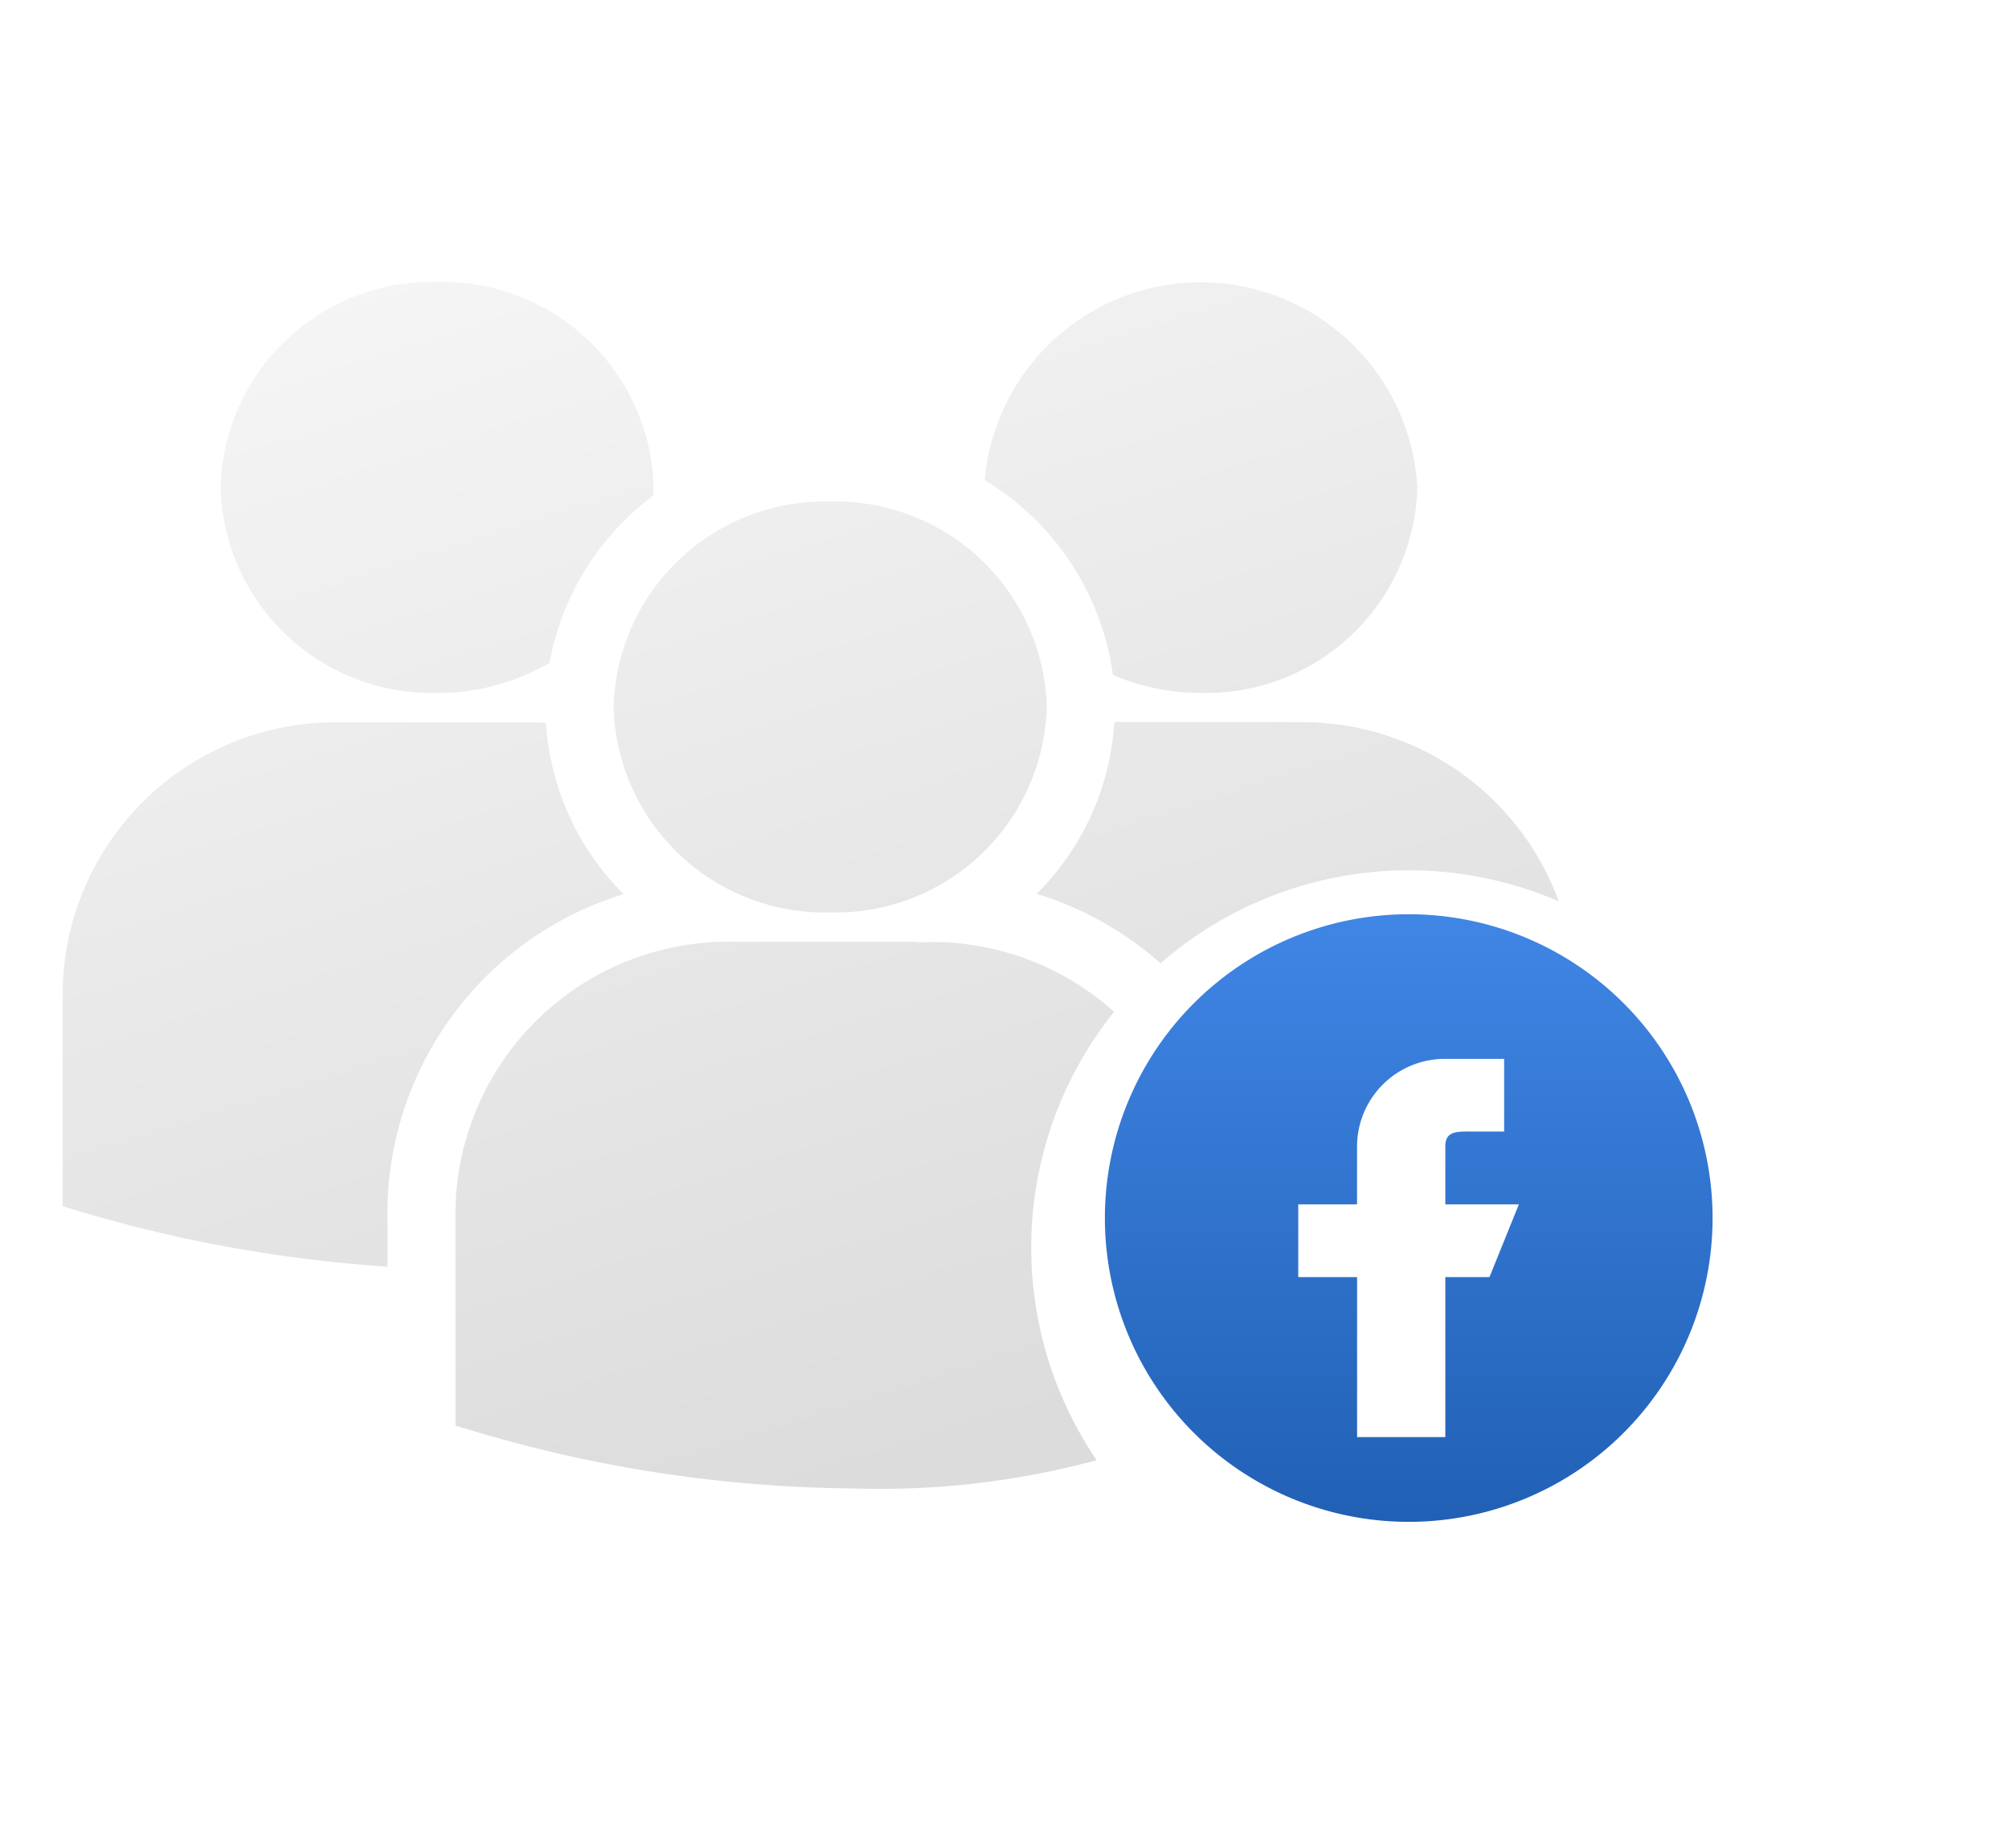 <svg xmlns="http://www.w3.org/2000/svg" xmlns:xlink="http://www.w3.org/1999/xlink" width="67.64" height="62.226" viewBox="0 0 67.64 62.226"><defs><style>.a{fill:none;}.b{stroke:#fff;stroke-width:0.5px;fill:url(#a);}.c{fill:#fff;}.d{fill:url(#f);}.e{filter:url(#g);}.f{filter:url(#d);}.g{filter:url(#b);}</style><linearGradient id="a" x1="0.07" y1="-0.076" x2="0.5" y2="1" gradientUnits="objectBoundingBox"><stop offset="0" stop-color="#f8f8f8"/><stop offset="1" stop-color="#dcdcdc"/></linearGradient><filter id="b" x="0.11" y="7.496" width="54.923" height="44.643" filterUnits="userSpaceOnUse"><feOffset dy="1" input="SourceAlpha"/><feGaussianBlur stdDeviation="0.5" result="c"/><feFlood flood-color="#323a45" flood-opacity="0.149"/><feComposite operator="in" in2="c"/><feComposite in="SourceGraphic"/></filter><filter id="d" x="27.22" y="21.806" width="40.42" height="40.42" filterUnits="userSpaceOnUse"><feOffset dy="1" input="SourceAlpha"/><feGaussianBlur stdDeviation="2.5" result="e"/><feFlood flood-color="#323a45" flood-opacity="0.302"/><feComposite operator="in" in2="e"/><feComposite in="SourceGraphic"/></filter><linearGradient id="f" x1="0.5" x2="0.5" y2="1" gradientUnits="objectBoundingBox"><stop offset="0" stop-color="#4086e5"/><stop offset="1" stop-color="#2160b5"/></linearGradient><filter id="g" x="42.21" y="34.158" width="10.428" height="15.733" filterUnits="userSpaceOnUse"><feOffset dy="1" input="SourceAlpha"/><feGaussianBlur stdDeviation="0.5" result="h"/><feFlood flood-color="#323a45" flood-opacity="0.2"/><feComposite operator="in" in2="h"/><feComposite in="SourceGraphic"/></filter></defs><g transform="translate(-659 -355)"><rect class="a" width="62" height="62" transform="translate(659 355)"/><g transform="translate(660.86 363.246)"><g class="g" transform="matrix(1, 0, 0, 1, -1.86, -8.25)"><path class="b" d="M31.032,13.408a8.847,8.847,0,0,1,4.348,6.6,7.829,7.829,0,0,0,3.188.679,7.361,7.361,0,0,0,7.541-7.168,7.552,7.552,0,0,0-15.077-.108ZM26.092,28.079a7.364,7.364,0,0,0,7.541-7.168,7.364,7.364,0,0,0-7.541-7.168,7.364,7.364,0,0,0-7.544,7.168A7.364,7.364,0,0,0,26.092,28.079Zm3.2.489H22.883a9.439,9.439,0,0,0-9.657,9.179v7.441l.021.116.54.159a46.055,46.055,0,0,0,13.128,2.013A28.134,28.134,0,0,0,38.38,45.419l.514-.242h.054v-7.42a9.436,9.436,0,0,0-9.657-9.179Zm12.478-7.4H35.418a8.644,8.644,0,0,1-2.869,6.155,11,11,0,0,1,8.2,10.439v2.293a27.1,27.1,0,0,0,10.12-2.021l.514-.242h.044V30.355a9.439,9.439,0,0,0-9.655-9.179Zm-28.913-.478a7.778,7.778,0,0,0,4.011-1.106,8.8,8.8,0,0,1,3.51-5.657c0-.134.021-.257.021-.4A7.361,7.361,0,0,0,12.856,6.35a7.361,7.361,0,0,0-7.541,7.168,7.361,7.361,0,0,0,7.541,7.168Zm6.772,6.641a8.652,8.652,0,0,1-2.867-6.119c-.237-.015-.468-.033-.71-.033H9.657A9.439,9.439,0,0,0,0,30.355V37.8l.021.116.54.162a47.384,47.384,0,0,0,10.874,1.944V37.77a11,11,0,0,1,8.2-10.439Z" transform="translate(1.86 1.9)"/></g><g transform="translate(32.86 20.06)"><g class="f" transform="matrix(1, 0, 0, 1, -34.72, -28.31)"><path class="c" d="M12.71,0A12.71,12.71,0,1,1,0,12.71,12.71,12.71,0,0,1,12.71,0Z" transform="translate(34.72 28.31)"/></g><path class="d" d="M10.23,0A10.23,10.23,0,1,1,0,10.23,10.23,10.23,0,0,1,10.23,0Z" transform="translate(2.48 2.48)"/><g class="e" transform="matrix(1, 0, 0, 1, -34.72, -28.31)"><path class="c" d="M199.428,100.9h-2.476V98.938c0-.541.444-.49.99-.49h.99V96h-1.981a2.955,2.955,0,0,0-2.971,2.938V100.9H192v2.449h1.981v5.387h2.971v-5.387h1.486Z" transform="translate(-148.29 -61.34)"/></g></g></g></g></svg>